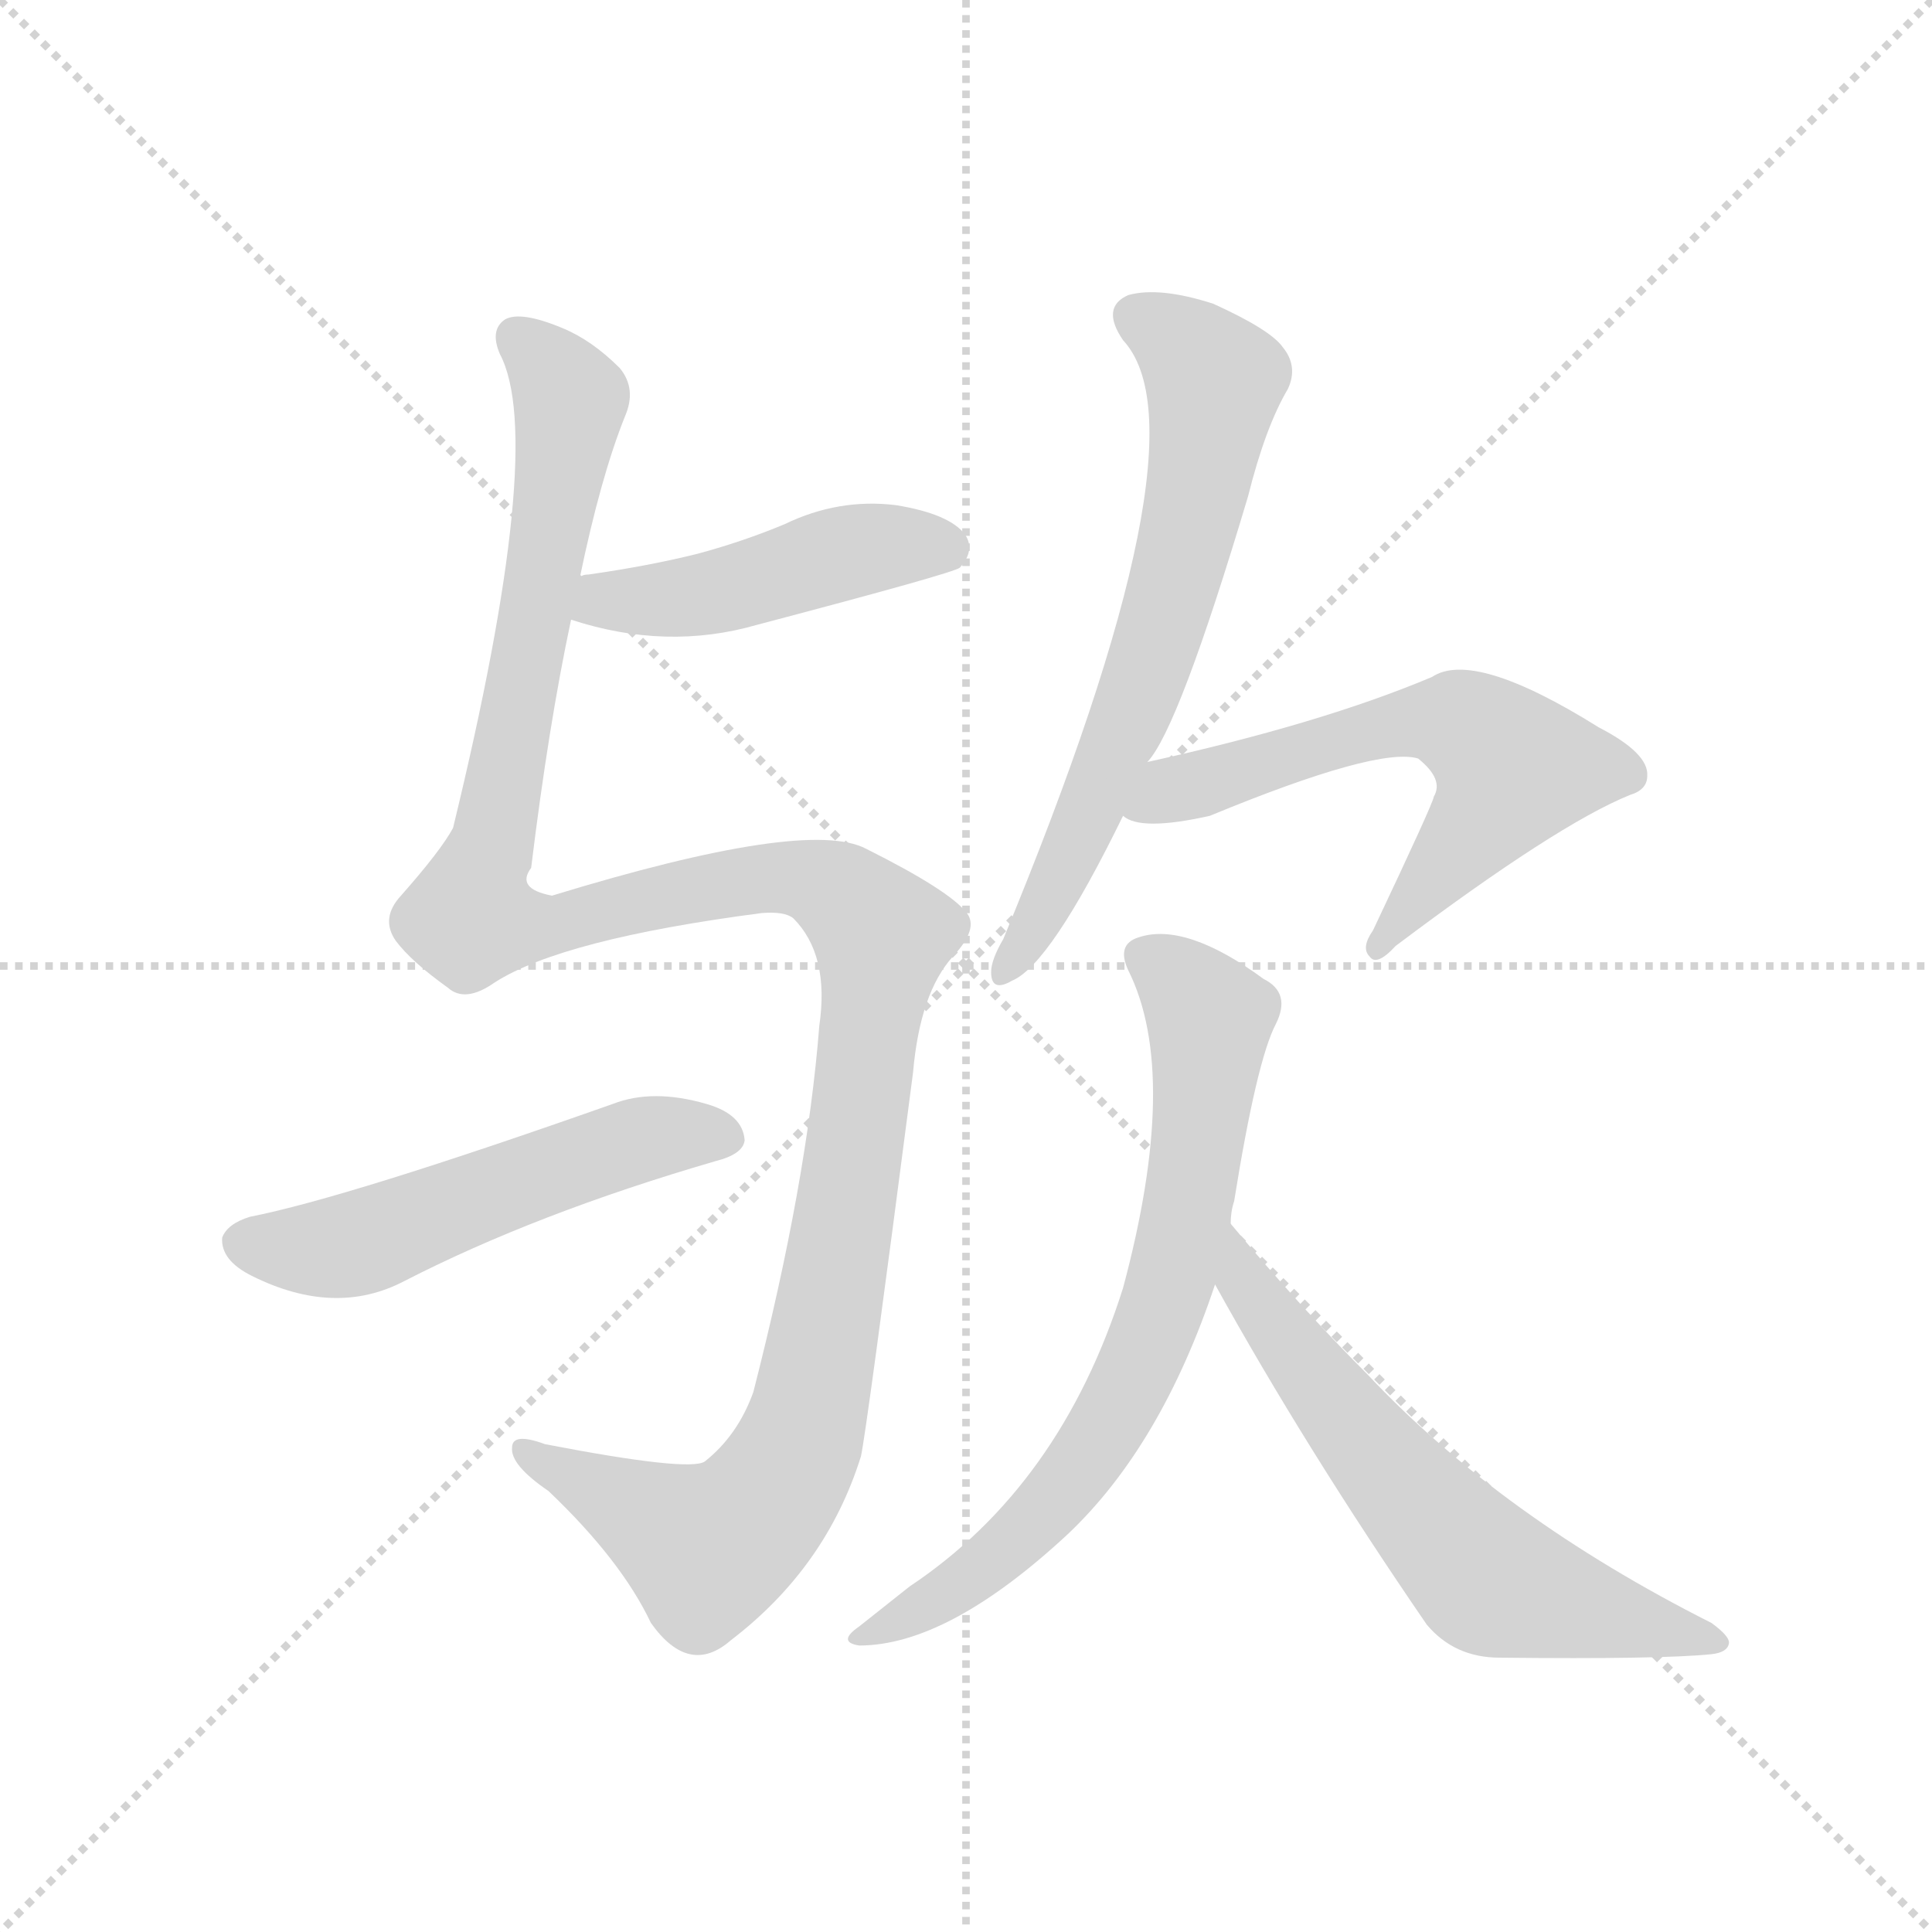 <svg version="1.1" viewBox="0 0 1024 1024" xmlns="http://www.w3.org/2000/svg">
  <g stroke="lightgray" stroke-dasharray="1,1" stroke-width="1" transform="scale(4, 4)">
    <line x1="0" y1="0" x2="256" y2="256"></line>
    <line x1="256" y1="0" x2="0" y2="256"></line>
    <line x1="128" y1="0" x2="128" y2="256"></line>
    <line x1="0" y1="128" x2="256" y2="128"></line>
  </g>
  <g transform="scale(0.92, -0.92) translate(60, -900)">
    <style type="text/css">
      
        @keyframes keyframes0 {
          from {
            stroke: blue;
            stroke-dashoffset: 471;
            stroke-width: 128;
          }
          61% {
            animation-timing-function: step-end;
            stroke: blue;
            stroke-dashoffset: 0;
            stroke-width: 128;
          }
          to {
            stroke: black;
            stroke-width: 1024;
          }
        }
        #make-me-a-hanzi-animation-0 {
          animation: keyframes0 0.633s both;
          animation-delay: 0s;
          animation-timing-function: linear;
        }
      
        @keyframes keyframes1 {
          from {
            stroke: blue;
            stroke-dashoffset: 1360;
            stroke-width: 128;
          }
          82% {
            animation-timing-function: step-end;
            stroke: blue;
            stroke-dashoffset: 0;
            stroke-width: 128;
          }
          to {
            stroke: black;
            stroke-width: 1024;
          }
        }
        #make-me-a-hanzi-animation-1 {
          animation: keyframes1 1.357s both;
          animation-delay: 0.633s;
          animation-timing-function: linear;
        }
      
        @keyframes keyframes2 {
          from {
            stroke: blue;
            stroke-dashoffset: 546;
            stroke-width: 128;
          }
          64% {
            animation-timing-function: step-end;
            stroke: blue;
            stroke-dashoffset: 0;
            stroke-width: 128;
          }
          to {
            stroke: black;
            stroke-width: 1024;
          }
        }
        #make-me-a-hanzi-animation-2 {
          animation: keyframes2 0.694s both;
          animation-delay: 1.99s;
          animation-timing-function: linear;
        }
      
        @keyframes keyframes3 {
          from {
            stroke: blue;
            stroke-dashoffset: 673;
            stroke-width: 128;
          }
          69% {
            animation-timing-function: step-end;
            stroke: blue;
            stroke-dashoffset: 0;
            stroke-width: 128;
          }
          to {
            stroke: black;
            stroke-width: 1024;
          }
        }
        #make-me-a-hanzi-animation-3 {
          animation: keyframes3 0.798s both;
          animation-delay: 2.684s;
          animation-timing-function: linear;
        }
      
        @keyframes keyframes4 {
          from {
            stroke: blue;
            stroke-dashoffset: 621;
            stroke-width: 128;
          }
          67% {
            animation-timing-function: step-end;
            stroke: blue;
            stroke-dashoffset: 0;
            stroke-width: 128;
          }
          to {
            stroke: black;
            stroke-width: 1024;
          }
        }
        #make-me-a-hanzi-animation-4 {
          animation: keyframes4 0.755s both;
          animation-delay: 3.482s;
          animation-timing-function: linear;
        }
      
        @keyframes keyframes5 {
          from {
            stroke: blue;
            stroke-dashoffset: 739;
            stroke-width: 128;
          }
          71% {
            animation-timing-function: step-end;
            stroke: blue;
            stroke-dashoffset: 0;
            stroke-width: 128;
          }
          to {
            stroke: black;
            stroke-width: 1024;
          }
        }
        #make-me-a-hanzi-animation-5 {
          animation: keyframes5 0.851s both;
          animation-delay: 4.237s;
          animation-timing-function: linear;
        }
      
        @keyframes keyframes6 {
          from {
            stroke: blue;
            stroke-dashoffset: 639;
            stroke-width: 128;
          }
          68% {
            animation-timing-function: step-end;
            stroke: blue;
            stroke-dashoffset: 0;
            stroke-width: 128;
          }
          to {
            stroke: black;
            stroke-width: 1024;
          }
        }
        #make-me-a-hanzi-animation-6 {
          animation: keyframes6 0.77s both;
          animation-delay: 5.089s;
          animation-timing-function: linear;
        }
      
    </style>
    
      <path d="M 269 543 Q 324 525 376 540 Q 490 570 493 573 Q 502 583 496 592 Q 487 604 456 609 Q 423 613 392 598 Q 368 588 342 581 Q 314 574 279 569 Q 275 569 274 567 C 246 558 240 552 269 543 Z" fill="lightgray"></path>
    
      <path d="M 225 334 Q 264 359 379 374 Q 392 375 397 371 Q 418 350 412 309 Q 405 219 374 98 Q 365 73 346 58 Q 337 52 254 68 Q 235 75 235 66 Q 234 56 256 41 Q 298 1 315 -35 Q 337 -66 361 -45 Q 416 -3 436 61 Q 439 74 466 282 Q 470 328 489 349 Q 504 365 497 374 Q 487 387 439 411 Q 405 429 258 384 Q 237 388 246 400 Q 256 482 269 543 L 274 567 Q 286 625 300 660 Q 307 676 297 688 Q 281 704 264 711 Q 240 721 231 716 Q 222 710 228 696 Q 255 645 201 423 Q 194 410 171 384 Q 159 371 168 358 Q 177 346 198 331 Q 208 322 225 334 Z" fill="lightgray"></path>
    
      <path d="M 84 199 Q 71 195 68 187 Q 67 174 85 165 Q 133 141 173 162 Q 249 201 352 231 Q 368 235 369 243 Q 368 258 347 264 Q 316 273 293 264 Q 140 210 84 199 Z" fill="lightgray"></path>
    
      <path d="M 601 461 Q 619 480 659 614 Q 669 654 682 676 Q 688 689 679 700 Q 672 710 639 725 Q 608 735 590 730 Q 574 723 587 704 Q 638 649 518 359 Q 511 347 511 340 Q 511 328 523 335 Q 545 344 587 430 L 601 461 Z" fill="lightgray"></path>
    
      <path d="M 587 430 Q 597 421 637 430 Q 734 470 757 463 Q 772 451 766 441 Q 766 438 731 364 Q 724 354 729 349 Q 733 343 744 355 Q 837 425 879 442 Q 889 445 889 453 Q 890 466 861 481 Q 789 526 765 510 Q 701 483 601 461 C 572 454 559 440 587 430 Z" fill="lightgray"></path>
    
      <path d="M 649 195 Q 649 202 651 208 Q 664 289 675 310 Q 684 328 668 336 Q 623 369 596 360 Q 583 356 590 341 Q 620 281 587 158 Q 551 44 464 -14 L 435 -37 Q 422 -46 435 -48 Q 486 -48 555 16 Q 609 67 640 160 L 649 195 Z" fill="lightgray"></path>
    
      <path d="M 640 160 Q 692 66 762 -36 Q 778 -55 804 -55 Q 897 -56 926 -53 Q 935 -52 936 -47 Q 937 -43 926 -35 Q 805 26 728 108 Q 689 147 649 195 C 630 218 625 186 640 160 Z" fill="lightgray"></path>
    
    
      <clipPath id="make-me-a-hanzi-clip-0">
        <path d="M 269 543 Q 324 525 376 540 Q 490 570 493 573 Q 502 583 496 592 Q 487 604 456 609 Q 423 613 392 598 Q 368 588 342 581 Q 314 574 279 569 Q 275 569 274 567 C 246 558 240 552 269 543 Z"></path>
      </clipPath>
      <path clip-path="url(#make-me-a-hanzi-clip-0)" d="M 279 547 L 288 555 L 350 558 L 438 584 L 487 583" fill="none" id="make-me-a-hanzi-animation-0" stroke-dasharray="343 686" stroke-linecap="round"></path>
    
      <clipPath id="make-me-a-hanzi-clip-1">
        <path d="M 225 334 Q 264 359 379 374 Q 392 375 397 371 Q 418 350 412 309 Q 405 219 374 98 Q 365 73 346 58 Q 337 52 254 68 Q 235 75 235 66 Q 234 56 256 41 Q 298 1 315 -35 Q 337 -66 361 -45 Q 416 -3 436 61 Q 439 74 466 282 Q 470 328 489 349 Q 504 365 497 374 Q 487 387 439 411 Q 405 429 258 384 Q 237 388 246 400 Q 256 482 269 543 L 274 567 Q 286 625 300 660 Q 307 676 297 688 Q 281 704 264 711 Q 240 721 231 716 Q 222 710 228 696 Q 255 645 201 423 Q 194 410 171 384 Q 159 371 168 358 Q 177 346 198 331 Q 208 322 225 334 Z"></path>
      </clipPath>
      <path clip-path="url(#make-me-a-hanzi-clip-1)" d="M 237 706 L 269 670 L 230 443 L 211 370 L 257 366 L 318 384 L 386 395 L 417 389 L 448 361 L 423 172 L 406 85 L 388 45 L 365 18 L 347 8 L 242 64" fill="none" id="make-me-a-hanzi-animation-1" stroke-dasharray="1232 2464" stroke-linecap="round"></path>
    
      <clipPath id="make-me-a-hanzi-clip-2">
        <path d="M 84 199 Q 71 195 68 187 Q 67 174 85 165 Q 133 141 173 162 Q 249 201 352 231 Q 368 235 369 243 Q 368 258 347 264 Q 316 273 293 264 Q 140 210 84 199 Z"></path>
      </clipPath>
      <path clip-path="url(#make-me-a-hanzi-clip-2)" d="M 79 184 L 146 183 L 290 238 L 314 245 L 358 246" fill="none" id="make-me-a-hanzi-animation-2" stroke-dasharray="418 836" stroke-linecap="round"></path>
    
      <clipPath id="make-me-a-hanzi-clip-3">
        <path d="M 601 461 Q 619 480 659 614 Q 669 654 682 676 Q 688 689 679 700 Q 672 710 639 725 Q 608 735 590 730 Q 574 723 587 704 Q 638 649 518 359 Q 511 347 511 340 Q 511 328 523 335 Q 545 344 587 430 L 601 461 Z"></path>
      </clipPath>
      <path clip-path="url(#make-me-a-hanzi-clip-3)" d="M 596 716 L 624 699 L 639 677 L 624 588 L 567 427 L 519 343" fill="none" id="make-me-a-hanzi-animation-3" stroke-dasharray="545 1090" stroke-linecap="round"></path>
    
      <clipPath id="make-me-a-hanzi-clip-4">
        <path d="M 587 430 Q 597 421 637 430 Q 734 470 757 463 Q 772 451 766 441 Q 766 438 731 364 Q 724 354 729 349 Q 733 343 744 355 Q 837 425 879 442 Q 889 445 889 453 Q 890 466 861 481 Q 789 526 765 510 Q 701 483 601 461 C 572 454 559 440 587 430 Z"></path>
      </clipPath>
      <path clip-path="url(#make-me-a-hanzi-clip-4)" d="M 593 434 L 615 446 L 740 482 L 781 483 L 812 458 L 795 428 L 734 356" fill="none" id="make-me-a-hanzi-animation-4" stroke-dasharray="493 986" stroke-linecap="round"></path>
    
      <clipPath id="make-me-a-hanzi-clip-5">
        <path d="M 649 195 Q 649 202 651 208 Q 664 289 675 310 Q 684 328 668 336 Q 623 369 596 360 Q 583 356 590 341 Q 620 281 587 158 Q 551 44 464 -14 L 435 -37 Q 422 -46 435 -48 Q 486 -48 555 16 Q 609 67 640 160 L 649 195 Z"></path>
      </clipPath>
      <path clip-path="url(#make-me-a-hanzi-clip-5)" d="M 599 349 L 637 314 L 623 196 L 597 115 L 577 77 L 536 22 L 496 -11 L 440 -42" fill="none" id="make-me-a-hanzi-animation-5" stroke-dasharray="611 1222" stroke-linecap="round"></path>
    
      <clipPath id="make-me-a-hanzi-clip-6">
        <path d="M 640 160 Q 692 66 762 -36 Q 778 -55 804 -55 Q 897 -56 926 -53 Q 935 -52 936 -47 Q 937 -43 926 -35 Q 805 26 728 108 Q 689 147 649 195 C 630 218 625 186 640 160 Z"></path>
      </clipPath>
      <path clip-path="url(#make-me-a-hanzi-clip-6)" d="M 653 188 L 656 161 L 673 137 L 797 -9 L 927 -44" fill="none" id="make-me-a-hanzi-animation-6" stroke-dasharray="511 1022" stroke-linecap="round"></path>
    
  </g>
</svg>